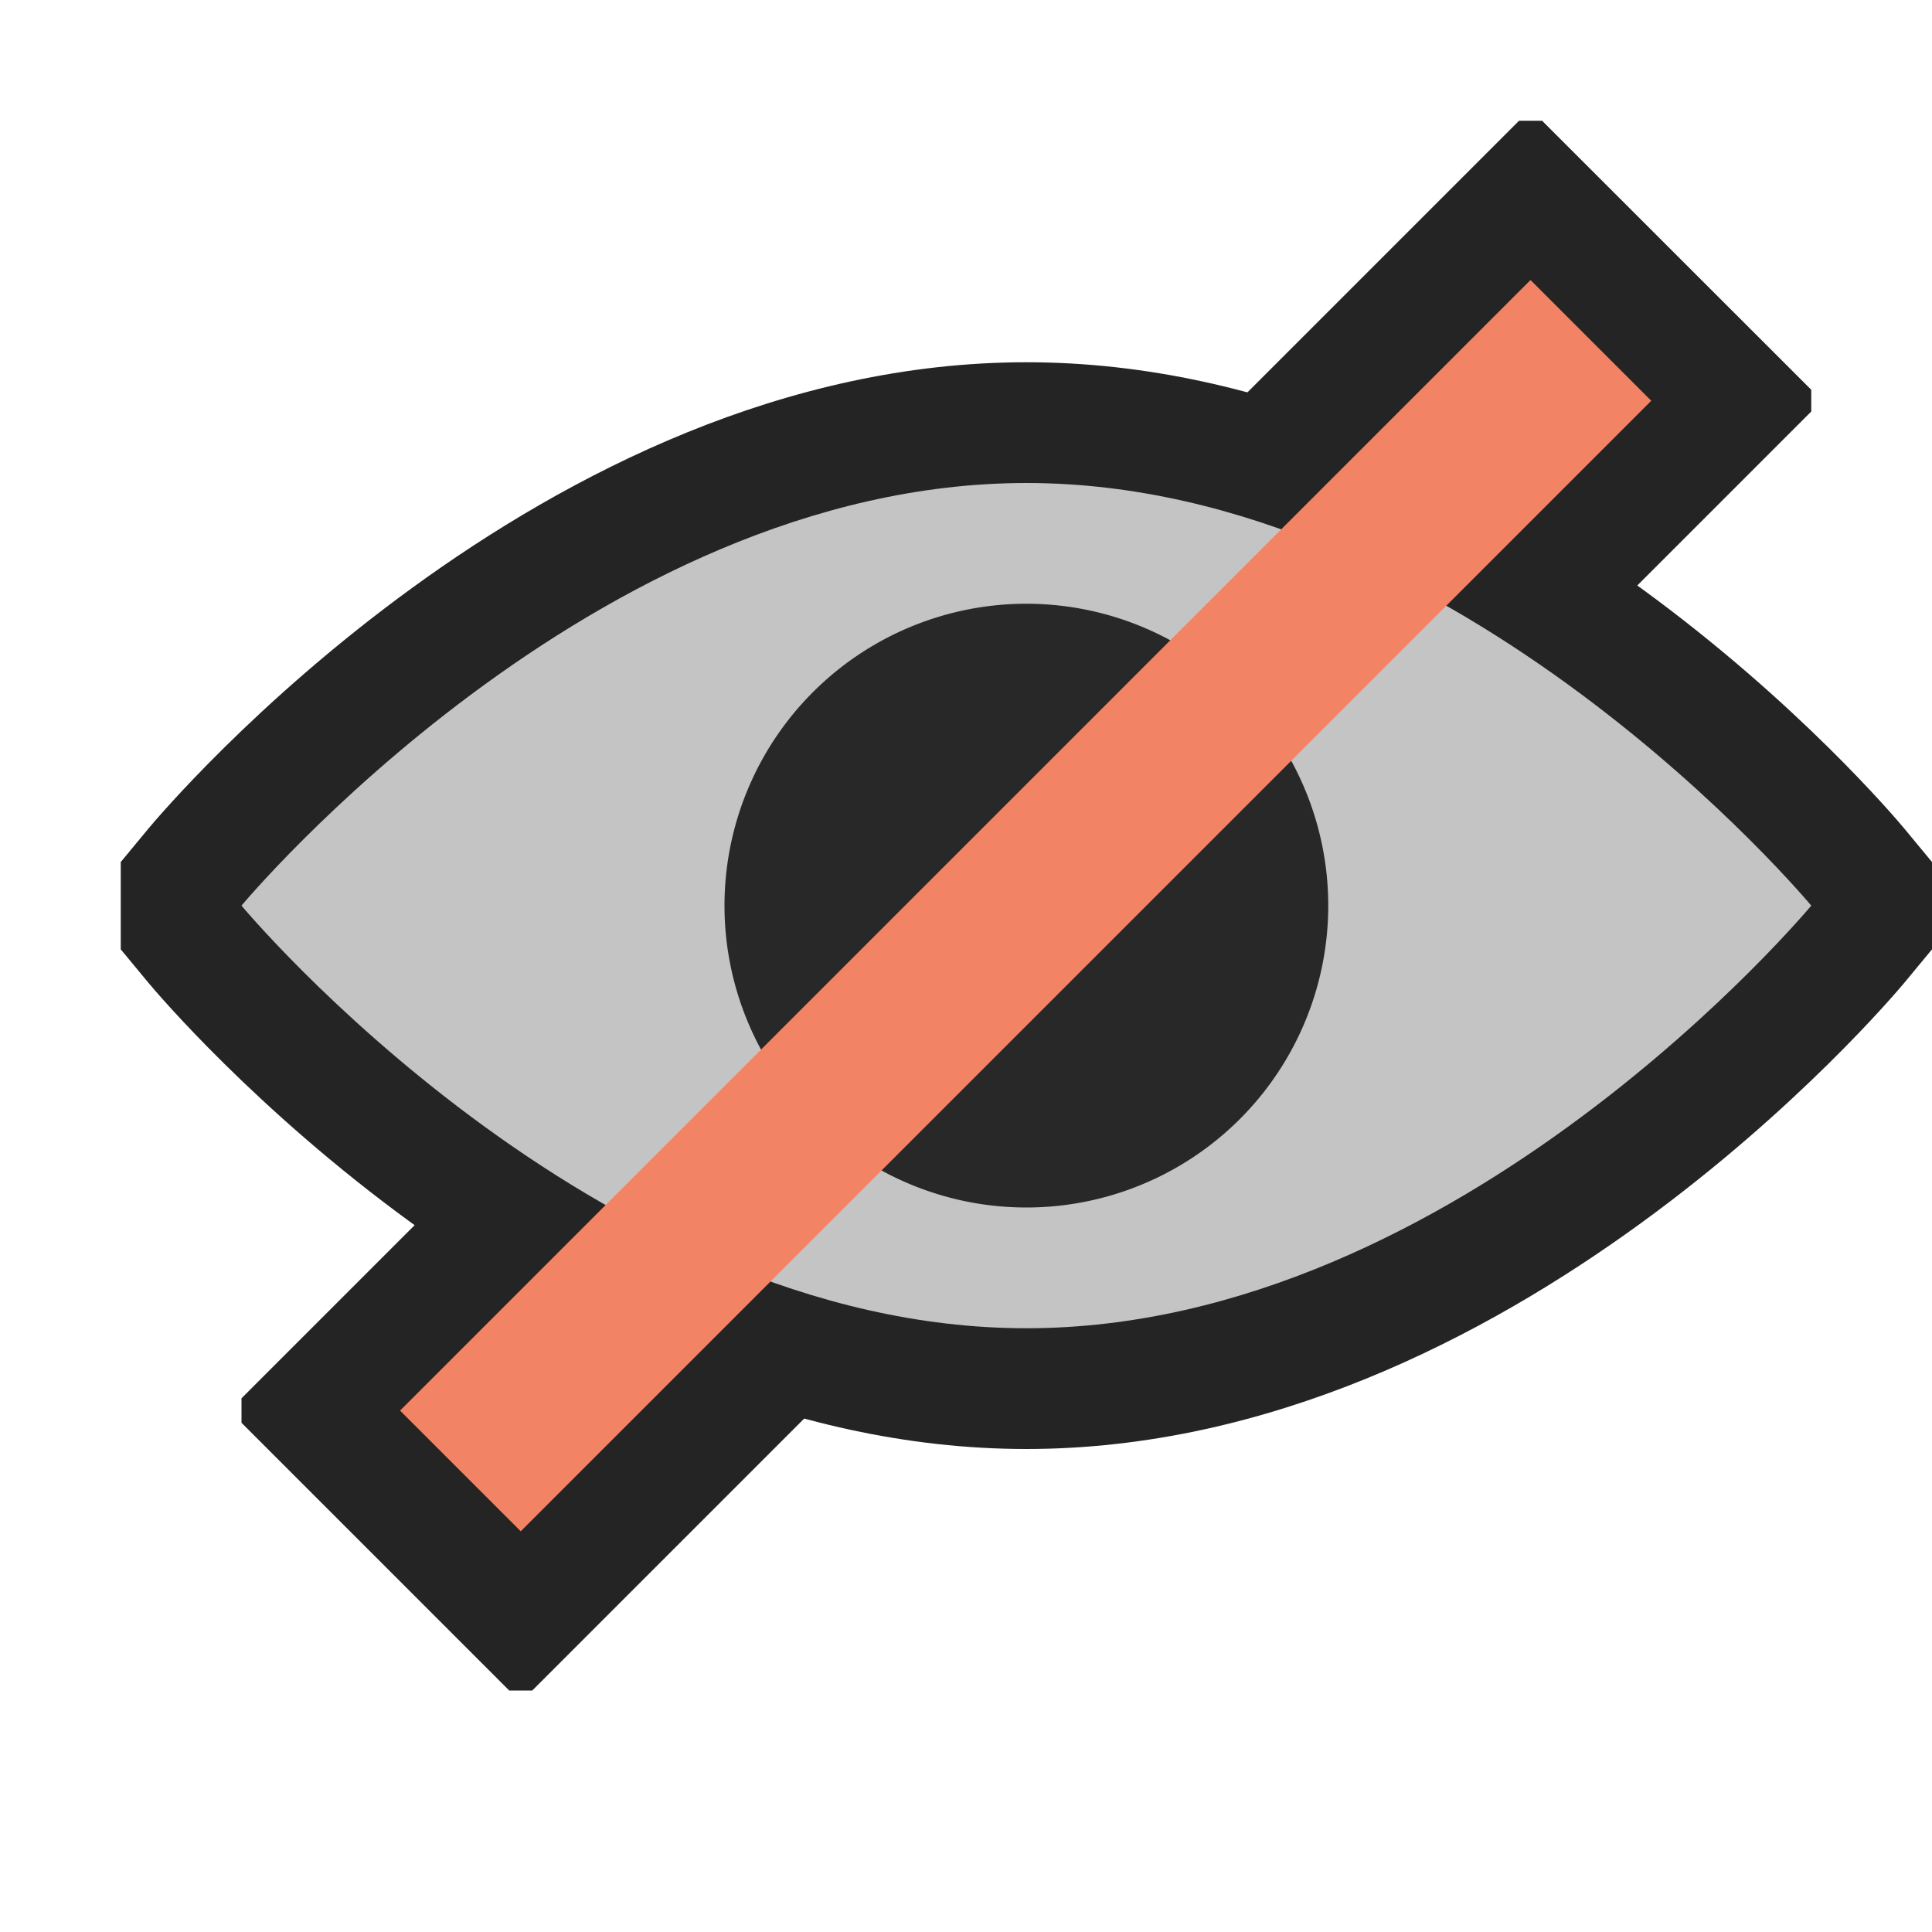 <svg ti:v="1" width="16" height="16" viewBox="0 0 16 16" xmlns="http://www.w3.org/2000/svg" xmlns:ti="urn:schemas-jetbrains-com:tisvg"><rect id="frame" width="16" height="16" fill="none"/><g fill-rule="evenodd"><path d="M15 3.408L4.408 14h-.191L2 11.783v-.203L12.58 1h.191L15 3.228v.18z" fill="#242424"/><path d="M16 7.139l-.23-.278C15.638 6.703 12.513 3 8.5 3S1.362 6.703 1.23 6.861L1 7.139v.723l.23.278C1.362 8.297 4.487 12 8.5 12s7.138-3.703 7.27-3.86l.23-.278v-.723z" fill="#242424"/><path d="M15 7.5S12.09 4 8.5 4 2 7.5 2 7.5 4.91 11 8.5 11 15 7.5 15 7.5z" fill="#C4C4C4"/><path d="M11 7.5a2.5 2.5 0 1 0-5 0 2.5 2.5 0 0 0 5 0z" fill="#282828"/><path d="M4.313 12.682l-1-1 9.362-9.363 1 1-9.363 9.363z" fill="#F28365"/></g></svg>
